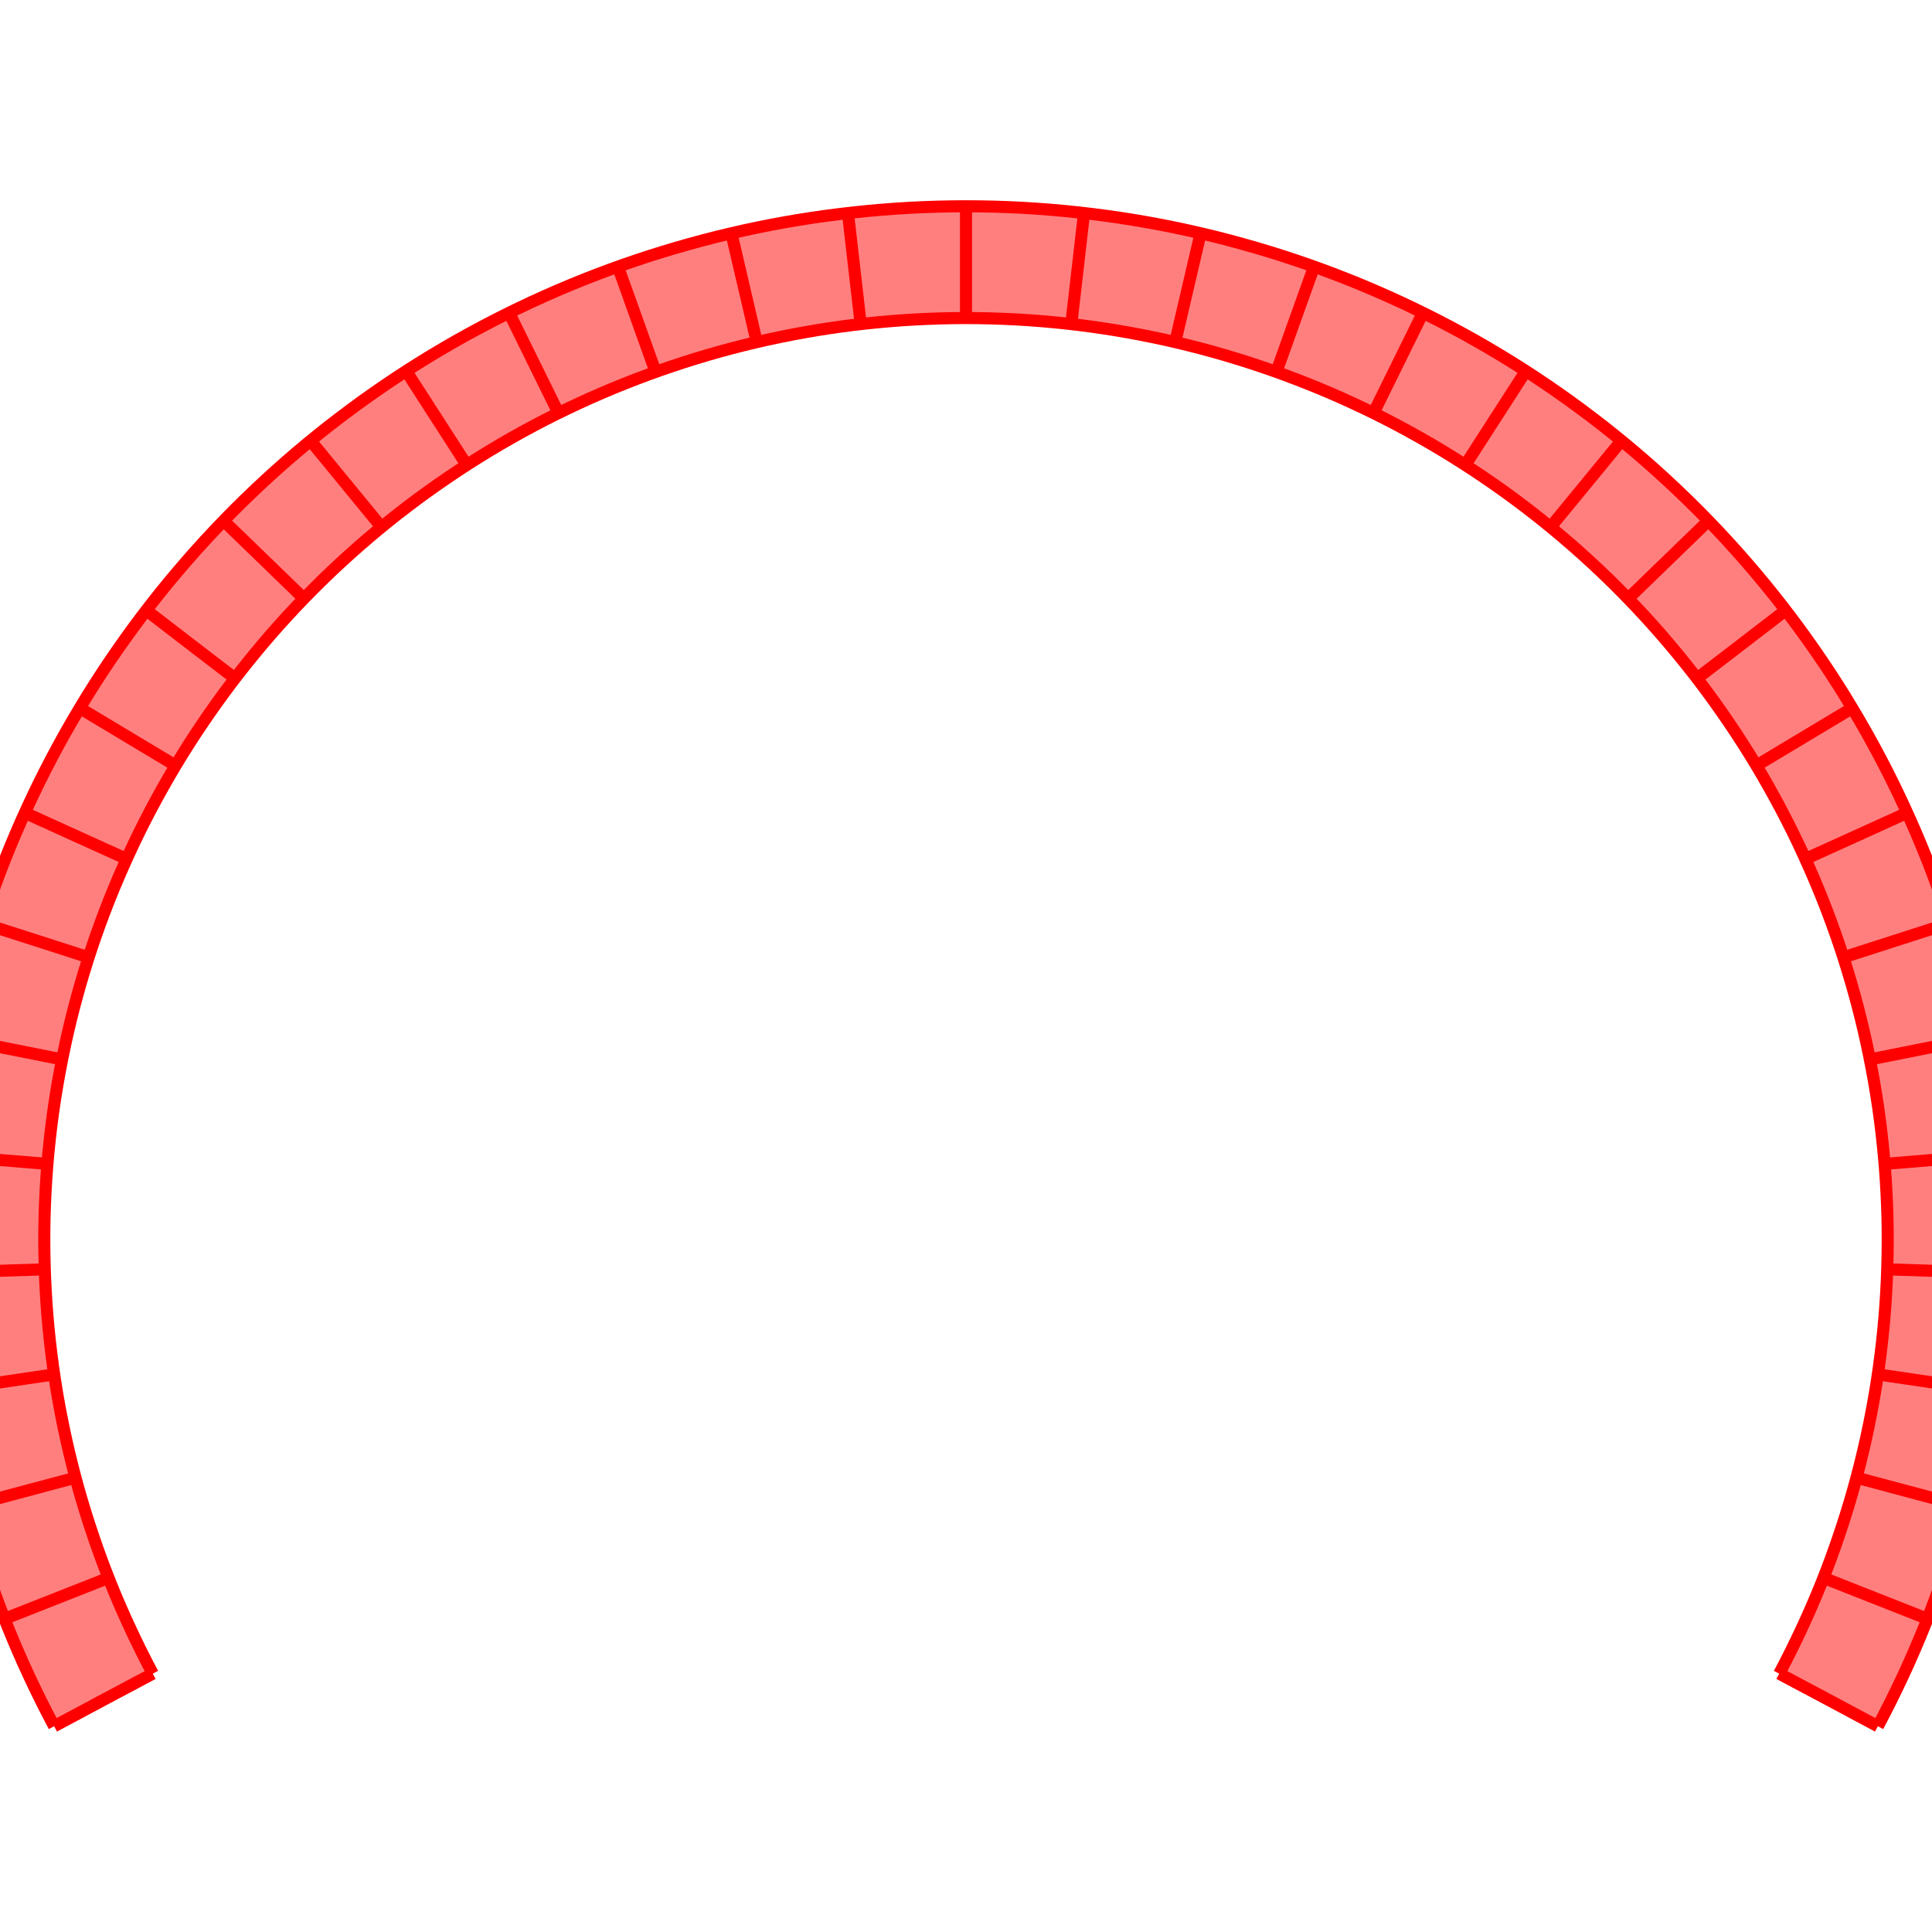 <?xml version="1.0" encoding="UTF-8"?>
<svg xmlns="http://www.w3.org/2000/svg" xmlns:xlink="http://www.w3.org/1999/xlink" width="160mm" height="160mm" viewBox="0 0 160 160" version="1.1">
<g id="surface16496">
<rect x="0" y="0" width="160" height="160" style="fill:rgb(100%,100%,100%);fill-opacity:1;stroke:none;"/>
<path style=" stroke:none;fill-rule:nonzero;fill:rgb(100%,49.804%,49.804%);fill-opacity:1;" d="M 12.652 138.605 C 12.004 137.383 11.387 136.148 10.805 134.895 C 10.219 133.645 9.672 132.379 9.156 131.098 C 8.645 129.816 8.164 128.523 7.723 127.215 C 7.277 125.91 6.871 124.59 6.496 123.262 C 6.125 121.934 5.789 120.594 5.488 119.246 C 5.191 117.898 4.926 116.547 4.699 115.184 C 4.473 113.824 4.285 112.457 4.133 111.082 C 3.98 109.711 3.867 108.336 3.789 106.961 C 3.711 105.582 3.672 104.203 3.668 102.82 C 3.664 101.441 3.699 100.062 3.773 98.684 C 3.844 97.305 3.953 95.93 4.102 94.559 C 4.246 93.188 4.43 91.816 4.652 90.457 C 4.875 89.094 5.133 87.738 5.426 86.391 C 5.719 85.039 6.051 83.699 6.418 82.371 C 6.785 81.039 7.188 79.719 7.625 78.41 C 8.066 77.102 8.539 75.809 9.047 74.523 C 9.559 73.242 10.102 71.973 10.68 70.719 C 11.254 69.465 11.867 68.23 12.512 67.008 C 13.156 65.789 13.836 64.586 14.543 63.402 C 15.254 62.219 15.996 61.055 16.77 59.914 C 17.543 58.77 18.348 57.648 19.18 56.547 C 20.016 55.449 20.879 54.371 21.77 53.32 C 22.66 52.266 23.582 51.238 24.531 50.234 C 25.477 49.234 26.453 48.254 27.453 47.305 C 28.457 46.355 29.48 45.434 30.531 44.539 C 31.582 43.645 32.66 42.777 33.758 41.941 C 34.855 41.105 35.977 40.301 37.117 39.527 C 38.258 38.75 39.422 38.008 40.602 37.293 C 41.785 36.582 42.984 35.902 44.203 35.254 C 45.422 34.605 46.66 33.992 47.91 33.414 C 49.164 32.832 50.434 32.285 51.715 31.777 C 52.996 31.266 54.289 30.789 55.598 30.348 C 56.906 29.906 58.227 29.5 59.555 29.129 C 60.883 28.762 62.223 28.426 63.57 28.129 C 64.918 27.832 66.273 27.574 67.637 27.348 C 68.996 27.125 70.363 26.938 71.738 26.789 C 73.109 26.641 74.484 26.527 75.863 26.453 C 77.238 26.379 78.621 26.34 80 26.34 C 81.379 26.34 82.762 26.379 84.137 26.453 C 85.516 26.527 86.891 26.641 88.262 26.789 C 89.637 26.938 91.004 27.125 92.363 27.348 C 93.727 27.574 95.082 27.832 96.43 28.129 C 97.777 28.426 99.117 28.762 100.445 29.129 C 101.773 29.5 103.094 29.906 104.402 30.348 C 105.711 30.789 107.004 31.266 108.285 31.777 C 109.566 32.285 110.836 32.832 112.09 33.414 C 113.34 33.992 114.578 34.605 115.797 35.254 C 117.016 35.902 118.215 36.582 119.398 37.293 C 120.578 38.008 121.742 38.75 122.883 39.527 C 124.023 40.301 125.145 41.105 126.242 41.941 C 127.34 42.777 128.418 43.645 129.469 44.539 C 130.52 45.434 131.543 46.355 132.547 47.305 C 133.547 48.254 134.523 49.234 135.469 50.234 C 136.418 51.238 137.34 52.266 138.23 53.32 C 139.121 54.371 139.984 55.449 140.82 56.547 C 141.652 57.648 142.457 58.77 143.23 59.914 C 144.004 61.055 144.746 62.219 145.457 63.402 C 146.164 64.586 146.844 65.789 147.488 67.008 C 148.133 68.23 148.746 69.465 149.32 70.719 C 149.898 71.973 150.441 73.242 150.953 74.523 C 151.461 75.809 151.934 77.102 152.375 78.41 C 152.812 79.719 153.215 81.039 153.582 82.371 C 153.949 83.699 154.281 85.039 154.574 86.391 C 154.867 87.738 155.125 89.094 155.348 90.457 C 155.57 91.816 155.754 93.188 155.898 94.559 C 156.047 95.93 156.156 97.305 156.227 98.684 C 156.301 100.062 156.336 101.441 156.332 102.82 C 156.328 104.203 156.289 105.582 156.211 106.961 C 156.133 108.336 156.02 109.711 155.867 111.082 C 155.715 112.457 155.527 113.824 155.301 115.184 C 155.074 116.547 154.809 117.898 154.512 119.246 C 154.211 120.594 153.875 121.934 153.504 123.262 C 153.129 124.59 152.723 125.91 152.277 127.215 C 151.836 128.523 151.355 129.816 150.844 131.098 C 150.328 132.379 149.781 133.645 149.195 134.895 C 148.613 136.148 147.996 137.383 147.348 138.605 C 148.637 139.289 149.961 139.988 151.316 140.715 C 152.676 141.438 154.074 142.188 155.516 142.961 C 156.246 141.594 156.938 140.207 157.59 138.805 C 158.246 137.402 158.859 135.98 159.434 134.547 C 160.012 133.109 160.547 131.656 161.047 130.191 C 161.543 128.727 162 127.25 162.418 125.758 C 162.836 124.27 163.215 122.77 163.551 121.258 C 163.887 119.746 164.18 118.227 164.434 116.703 C 164.688 115.176 164.898 113.641 165.07 112.105 C 165.242 110.566 165.371 109.023 165.457 107.48 C 165.543 105.934 165.59 104.387 165.59 102.84 C 165.594 101.293 165.555 99.746 165.473 98.199 C 165.395 96.656 165.27 95.113 165.105 93.574 C 164.941 92.035 164.734 90.5 164.488 88.973 C 164.238 87.445 163.949 85.926 163.621 84.414 C 163.289 82.902 162.918 81.398 162.508 79.906 C 162.098 78.418 161.645 76.938 161.152 75.469 C 160.66 74 160.129 72.547 159.559 71.109 C 158.988 69.672 158.379 68.25 157.73 66.844 C 157.082 65.438 156.398 64.051 155.676 62.684 C 154.953 61.316 154.191 59.965 153.395 58.641 C 152.602 57.312 151.77 56.008 150.902 54.727 C 150.035 53.445 149.133 52.188 148.199 50.953 C 147.262 49.719 146.293 48.512 145.293 47.332 C 144.293 46.152 143.262 45 142.199 43.875 C 141.137 42.75 140.043 41.656 138.918 40.59 C 137.797 39.523 136.645 38.488 135.469 37.488 C 134.289 36.484 133.082 35.512 131.852 34.578 C 130.621 33.641 129.363 32.734 128.086 31.867 C 126.805 30.996 125.5 30.16 124.176 29.363 C 122.852 28.566 121.504 27.801 120.137 27.078 C 118.77 26.352 117.383 25.664 115.98 25.012 C 114.578 24.363 113.156 23.75 111.719 23.176 C 110.281 22.602 108.828 22.066 107.363 21.574 C 105.895 21.078 104.418 20.625 102.926 20.211 C 101.434 19.793 99.934 19.422 98.422 19.086 C 96.91 18.754 95.391 18.461 93.863 18.211 C 92.336 17.961 90.805 17.754 89.266 17.586 C 87.727 17.418 86.184 17.293 84.641 17.207 C 83.094 17.125 81.547 17.082 80 17.082 C 78.453 17.082 76.906 17.125 75.359 17.207 C 73.816 17.293 72.273 17.418 70.734 17.586 C 69.195 17.754 67.664 17.961 66.137 18.211 C 64.609 18.461 63.09 18.754 61.578 19.086 C 60.066 19.422 58.566 19.793 57.074 20.211 C 55.582 20.625 54.105 21.078 52.637 21.574 C 51.172 22.066 49.719 22.602 48.281 23.176 C 46.844 23.75 45.422 24.363 44.02 25.012 C 42.617 25.664 41.23 26.352 39.863 27.078 C 38.496 27.801 37.148 28.566 35.824 29.363 C 34.5 30.16 33.195 30.996 31.914 31.867 C 30.637 32.734 29.379 33.641 28.148 34.578 C 26.918 35.512 25.711 36.484 24.531 37.488 C 23.355 38.488 22.203 39.523 21.082 40.59 C 19.957 41.656 18.863 42.75 17.801 43.875 C 16.738 45 15.707 46.152 14.707 47.332 C 13.707 48.512 12.738 49.719 11.801 50.953 C 10.867 52.188 9.965 53.445 9.098 54.727 C 8.23 56.008 7.398 57.312 6.605 58.641 C 5.809 59.965 5.047 61.316 4.324 62.684 C 3.602 64.051 2.918 65.438 2.27 66.844 C 1.621 68.25 1.012 69.672 0.441 71.109 C -0.129 72.547 -0.66 74 -1.152 75.469 C -1.645 76.938 -2.098 78.418 -2.508 79.906 C -2.918 81.398 -3.289 82.902 -3.621 84.414 C -3.949 85.926 -4.238 87.445 -4.488 88.973 C -4.734 90.5 -4.941 92.035 -5.105 93.574 C -5.27 95.113 -5.395 96.656 -5.473 98.199 C -5.555 99.746 -5.594 101.293 -5.59 102.84 C -5.59 104.387 -5.543 105.934 -5.457 107.48 C -5.371 109.023 -5.242 110.566 -5.07 112.105 C -4.898 113.641 -4.688 115.176 -4.434 116.703 C -4.18 118.227 -3.887 119.746 -3.551 121.258 C -3.215 122.77 -2.836 124.27 -2.418 125.758 C -2 127.25 -1.543 128.727 -1.047 130.191 C -0.547 131.656 -0.012 133.109 0.566 134.547 C 1.141 135.98 1.754 137.402 2.41 138.805 C 3.062 140.207 3.754 141.594 4.484 142.961 C 5.926 142.188 7.324 141.438 8.684 140.715 C 10.039 139.988 11.363 139.289 12.652 138.605 "/>
<path style="fill:none;stroke-width:1;stroke-linecap:butt;stroke-linejoin:miter;stroke:rgb(100%,0%,0%);stroke-opacity:1;stroke-miterlimit:10;" d="M 12.652 138.605 C 11.363 139.289 10.039 139.988 8.684 140.715 C 7.324 141.438 5.926 142.188 4.484 142.961 "/>
<path style="fill:none;stroke-width:1;stroke-linecap:butt;stroke-linejoin:miter;stroke:rgb(100%,0%,0%);stroke-opacity:1;stroke-miterlimit:10;" d="M 8.988 130.672 C 7.629 131.207 6.238 131.754 4.805 132.32 C 3.371 132.887 1.895 133.465 0.375 134.066 "/>
<path style="fill:none;stroke-width:1;stroke-linecap:butt;stroke-linejoin:miter;stroke:rgb(100%,0%,0%);stroke-opacity:1;stroke-miterlimit:10;" d="M 6.254 122.375 C 4.844 122.75 3.398 123.137 1.91 123.535 C 0.422 123.934 -1.109 124.344 -2.691 124.766 "/>
<path style="fill:none;stroke-width:1;stroke-linecap:butt;stroke-linejoin:miter;stroke:rgb(100%,0%,0%);stroke-opacity:1;stroke-miterlimit:10;" d="M 4.488 113.82 C 3.043 114.035 1.562 114.254 0.039 114.477 C -1.488 114.703 -3.055 114.934 -4.672 115.172 "/>
<path style="fill:none;stroke-width:1;stroke-linecap:butt;stroke-linejoin:miter;stroke:rgb(100%,0%,0%);stroke-opacity:1;stroke-miterlimit:10;" d="M 3.707 105.121 C 2.25 105.168 0.754 105.215 -0.789 105.266 C -2.328 105.316 -3.91 105.367 -5.547 105.418 "/>
<path style="fill:none;stroke-width:1;stroke-linecap:butt;stroke-linejoin:miter;stroke:rgb(100%,0%,0%);stroke-opacity:1;stroke-miterlimit:10;" d="M 3.926 96.391 C 2.473 96.27 0.98 96.145 -0.555 96.02 C -2.09 95.891 -3.672 95.762 -5.301 95.629 "/>
<path style="fill:none;stroke-width:1;stroke-linecap:butt;stroke-linejoin:miter;stroke:rgb(100%,0%,0%);stroke-opacity:1;stroke-miterlimit:10;" d="M 5.145 87.738 C 3.711 87.453 2.242 87.16 0.734 86.859 C -0.777 86.559 -2.332 86.25 -3.938 85.93 "/>
<path style="fill:none;stroke-width:1;stroke-linecap:butt;stroke-linejoin:miter;stroke:rgb(100%,0%,0%);stroke-opacity:1;stroke-miterlimit:10;" d="M 7.34 79.285 C 5.949 78.84 4.523 78.379 3.059 77.906 C 1.59 77.438 0.082 76.949 -1.477 76.449 "/>
<path style="fill:none;stroke-width:1;stroke-linecap:butt;stroke-linejoin:miter;stroke:rgb(100%,0%,0%);stroke-opacity:1;stroke-miterlimit:10;" d="M 10.488 71.137 C 9.156 70.535 7.793 69.918 6.391 69.281 C 4.988 68.645 3.543 67.988 2.055 67.312 "/>
<path style="fill:none;stroke-width:1;stroke-linecap:butt;stroke-linejoin:miter;stroke:rgb(100%,0%,0%);stroke-opacity:1;stroke-miterlimit:10;" d="M 14.543 63.402 C 13.293 62.652 12.008 61.883 10.688 61.09 C 9.367 60.297 8.008 59.48 6.605 58.641 "/>
<path style="fill:none;stroke-width:1;stroke-linecap:butt;stroke-linejoin:miter;stroke:rgb(100%,0%,0%);stroke-opacity:1;stroke-miterlimit:10;" d="M 19.461 56.184 C 18.301 55.293 17.113 54.383 15.891 53.445 C 14.672 52.504 13.414 51.539 12.117 50.543 "/>
<path style="fill:none;stroke-width:1;stroke-linecap:butt;stroke-linejoin:miter;stroke:rgb(100%,0%,0%);stroke-opacity:1;stroke-miterlimit:10;" d="M 25.168 49.57 C 24.117 48.555 23.043 47.516 21.938 46.441 C 20.828 45.371 19.691 44.266 18.516 43.129 "/>
<path style="fill:none;stroke-width:1;stroke-linecap:butt;stroke-linejoin:miter;stroke:rgb(100%,0%,0%);stroke-opacity:1;stroke-miterlimit:10;" d="M 31.594 43.652 C 30.668 42.527 29.719 41.367 28.738 40.176 C 27.762 38.984 26.758 37.762 25.719 36.496 "/>
<path style="fill:none;stroke-width:1;stroke-linecap:butt;stroke-linejoin:miter;stroke:rgb(100%,0%,0%);stroke-opacity:1;stroke-miterlimit:10;" d="M 38.652 38.512 C 37.859 37.285 37.051 36.027 36.215 34.73 C 35.379 33.434 34.523 32.102 33.637 30.727 "/>
<path style="fill:none;stroke-width:1;stroke-linecap:butt;stroke-linejoin:miter;stroke:rgb(100%,0%,0%);stroke-opacity:1;stroke-miterlimit:10;" d="M 46.25 34.207 C 45.605 32.898 44.945 31.555 44.262 30.172 C 43.582 28.789 42.883 27.367 42.16 25.902 "/>
<path style="fill:none;stroke-width:1;stroke-linecap:butt;stroke-linejoin:miter;stroke:rgb(100%,0%,0%);stroke-opacity:1;stroke-miterlimit:10;" d="M 54.293 30.801 C 53.805 29.426 53.301 28.016 52.781 26.566 C 52.262 25.113 51.727 23.621 51.176 22.082 "/>
<path style="fill:none;stroke-width:1;stroke-linecap:butt;stroke-linejoin:miter;stroke:rgb(100%,0%,0%);stroke-opacity:1;stroke-miterlimit:10;" d="M 62.672 28.332 C 62.344 26.914 62.004 25.453 61.652 23.953 C 61.305 22.453 60.941 20.91 60.57 19.316 "/>
<path style="fill:none;stroke-width:1;stroke-linecap:butt;stroke-linejoin:miter;stroke:rgb(100%,0%,0%);stroke-opacity:1;stroke-miterlimit:10;" d="M 71.281 26.84 C 71.113 25.391 70.941 23.902 70.766 22.371 C 70.59 20.844 70.41 19.266 70.223 17.641 "/>
<path style="fill:none;stroke-width:1;stroke-linecap:butt;stroke-linejoin:miter;stroke:rgb(100%,0%,0%);stroke-opacity:1;stroke-miterlimit:10;" d="M 80 26.34 C 80 24.883 80 23.387 80 21.844 C 80 20.305 80 18.719 80 17.082 "/>
<path style="fill:none;stroke-width:1;stroke-linecap:butt;stroke-linejoin:miter;stroke:rgb(100%,0%,0%);stroke-opacity:1;stroke-miterlimit:10;" d="M 88.719 26.84 C 88.887 25.391 89.059 23.902 89.234 22.371 C 89.41 20.844 89.59 19.266 89.777 17.641 "/>
<path style="fill:none;stroke-width:1;stroke-linecap:butt;stroke-linejoin:miter;stroke:rgb(100%,0%,0%);stroke-opacity:1;stroke-miterlimit:10;" d="M 97.328 28.332 C 97.656 26.914 97.996 25.453 98.348 23.953 C 98.695 22.453 99.059 20.91 99.43 19.316 "/>
<path style="fill:none;stroke-width:1;stroke-linecap:butt;stroke-linejoin:miter;stroke:rgb(100%,0%,0%);stroke-opacity:1;stroke-miterlimit:10;" d="M 105.707 30.801 C 106.195 29.426 106.699 28.016 107.219 26.566 C 107.738 25.113 108.273 23.621 108.824 22.082 "/>
<path style="fill:none;stroke-width:1;stroke-linecap:butt;stroke-linejoin:miter;stroke:rgb(100%,0%,0%);stroke-opacity:1;stroke-miterlimit:10;" d="M 113.75 34.207 C 114.395 32.898 115.055 31.555 115.738 30.172 C 116.418 28.789 117.117 27.367 117.84 25.902 "/>
<path style="fill:none;stroke-width:1;stroke-linecap:butt;stroke-linejoin:miter;stroke:rgb(100%,0%,0%);stroke-opacity:1;stroke-miterlimit:10;" d="M 121.348 38.512 C 122.141 37.285 122.949 36.027 123.785 34.73 C 124.621 33.434 125.477 32.102 126.363 30.727 "/>
<path style="fill:none;stroke-width:1;stroke-linecap:butt;stroke-linejoin:miter;stroke:rgb(100%,0%,0%);stroke-opacity:1;stroke-miterlimit:10;" d="M 128.406 43.652 C 129.332 42.527 130.281 41.367 131.262 40.176 C 132.238 38.984 133.242 37.762 134.281 36.496 "/>
<path style="fill:none;stroke-width:1;stroke-linecap:butt;stroke-linejoin:miter;stroke:rgb(100%,0%,0%);stroke-opacity:1;stroke-miterlimit:10;" d="M 134.832 49.57 C 135.883 48.555 136.957 47.516 138.062 46.441 C 139.172 45.371 140.309 44.266 141.484 43.129 "/>
<path style="fill:none;stroke-width:1;stroke-linecap:butt;stroke-linejoin:miter;stroke:rgb(100%,0%,0%);stroke-opacity:1;stroke-miterlimit:10;" d="M 140.539 56.184 C 141.699 55.293 142.887 54.383 144.109 53.445 C 145.328 52.504 146.586 51.539 147.883 50.543 "/>
<path style="fill:none;stroke-width:1;stroke-linecap:butt;stroke-linejoin:miter;stroke:rgb(100%,0%,0%);stroke-opacity:1;stroke-miterlimit:10;" d="M 145.457 63.402 C 146.707 62.652 147.992 61.883 149.312 61.09 C 150.633 60.297 151.992 59.48 153.395 58.641 "/>
<path style="fill:none;stroke-width:1;stroke-linecap:butt;stroke-linejoin:miter;stroke:rgb(100%,0%,0%);stroke-opacity:1;stroke-miterlimit:10;" d="M 149.512 71.137 C 150.844 70.535 152.207 69.918 153.609 69.281 C 155.012 68.645 156.457 67.988 157.945 67.312 "/>
<path style="fill:none;stroke-width:1;stroke-linecap:butt;stroke-linejoin:miter;stroke:rgb(100%,0%,0%);stroke-opacity:1;stroke-miterlimit:10;" d="M 152.66 79.285 C 154.051 78.84 155.477 78.379 156.941 77.906 C 158.41 77.438 159.918 76.949 161.477 76.449 "/>
<path style="fill:none;stroke-width:1;stroke-linecap:butt;stroke-linejoin:miter;stroke:rgb(100%,0%,0%);stroke-opacity:1;stroke-miterlimit:10;" d="M 154.855 87.738 C 156.289 87.453 157.758 87.16 159.266 86.859 C 160.777 86.559 162.332 86.25 163.938 85.93 "/>
<path style="fill:none;stroke-width:1;stroke-linecap:butt;stroke-linejoin:miter;stroke:rgb(100%,0%,0%);stroke-opacity:1;stroke-miterlimit:10;" d="M 156.074 96.391 C 157.527 96.27 159.02 96.145 160.555 96.02 C 162.09 95.891 163.672 95.762 165.301 95.629 "/>
<path style="fill:none;stroke-width:1;stroke-linecap:butt;stroke-linejoin:miter;stroke:rgb(100%,0%,0%);stroke-opacity:1;stroke-miterlimit:10;" d="M 156.293 105.121 C 157.75 105.168 159.246 105.215 160.789 105.266 C 162.328 105.316 163.91 105.367 165.547 105.418 "/>
<path style="fill:none;stroke-width:1;stroke-linecap:butt;stroke-linejoin:miter;stroke:rgb(100%,0%,0%);stroke-opacity:1;stroke-miterlimit:10;" d="M 155.512 113.82 C 156.957 114.035 158.438 114.254 159.961 114.477 C 161.488 114.703 163.055 114.934 164.672 115.172 "/>
<path style="fill:none;stroke-width:1;stroke-linecap:butt;stroke-linejoin:miter;stroke:rgb(100%,0%,0%);stroke-opacity:1;stroke-miterlimit:10;" d="M 153.746 122.375 C 155.156 122.75 156.602 123.137 158.09 123.535 C 159.578 123.934 161.109 124.344 162.691 124.766 "/>
<path style="fill:none;stroke-width:1;stroke-linecap:butt;stroke-linejoin:miter;stroke:rgb(100%,0%,0%);stroke-opacity:1;stroke-miterlimit:10;" d="M 151.012 130.672 C 152.371 131.207 153.762 131.754 155.195 132.32 C 156.629 132.887 158.105 133.465 159.625 134.066 "/>
<path style="fill:none;stroke-width:1;stroke-linecap:butt;stroke-linejoin:miter;stroke:rgb(100%,0%,0%);stroke-opacity:1;stroke-miterlimit:10;" d="M 147.348 138.605 C 148.637 139.289 149.961 139.988 151.316 140.715 C 152.676 141.438 154.074 142.188 155.516 142.961 "/>
<path style="fill:none;stroke-width:1;stroke-linecap:butt;stroke-linejoin:miter;stroke:rgb(100%,0%,0%);stroke-opacity:1;stroke-miterlimit:10;" d="M 12.652 138.605 C 12.004 137.383 11.387 136.148 10.805 134.895 C 10.219 133.645 9.672 132.379 9.156 131.098 C 8.645 129.816 8.164 128.523 7.723 127.215 C 7.277 125.91 6.871 124.59 6.496 123.262 C 6.125 121.934 5.789 120.594 5.488 119.246 C 5.191 117.898 4.926 116.547 4.699 115.184 C 4.473 113.824 4.285 112.457 4.133 111.082 C 3.98 109.711 3.867 108.336 3.789 106.961 C 3.711 105.582 3.672 104.203 3.668 102.82 C 3.664 101.441 3.699 100.062 3.773 98.684 C 3.844 97.305 3.953 95.93 4.102 94.559 C 4.246 93.188 4.43 91.816 4.652 90.457 C 4.875 89.094 5.133 87.738 5.426 86.391 C 5.719 85.039 6.051 83.699 6.418 82.371 C 6.785 81.039 7.188 79.719 7.625 78.41 C 8.066 77.102 8.539 75.809 9.047 74.523 C 9.559 73.242 10.102 71.973 10.68 70.719 C 11.254 69.465 11.867 68.23 12.512 67.008 C 13.156 65.789 13.836 64.586 14.543 63.402 C 15.254 62.219 15.996 61.055 16.77 59.914 C 17.543 58.77 18.348 57.648 19.18 56.547 C 20.016 55.449 20.879 54.371 21.77 53.32 C 22.66 52.266 23.582 51.238 24.531 50.234 C 25.477 49.234 26.453 48.254 27.453 47.305 C 28.457 46.355 29.48 45.434 30.531 44.539 C 31.582 43.645 32.66 42.777 33.758 41.941 C 34.855 41.105 35.977 40.301 37.117 39.527 C 38.258 38.75 39.422 38.008 40.602 37.293 C 41.785 36.582 42.984 35.902 44.203 35.254 C 45.422 34.605 46.66 33.992 47.91 33.414 C 49.164 32.832 50.434 32.285 51.715 31.777 C 52.996 31.266 54.289 30.789 55.598 30.348 C 56.906 29.906 58.227 29.5 59.555 29.129 C 60.883 28.762 62.223 28.426 63.57 28.129 C 64.918 27.832 66.273 27.574 67.637 27.348 C 68.996 27.125 70.363 26.938 71.738 26.789 C 73.109 26.641 74.484 26.527 75.863 26.453 C 77.238 26.379 78.621 26.34 80 26.34 C 81.379 26.34 82.762 26.379 84.137 26.453 C 85.516 26.527 86.891 26.641 88.262 26.789 C 89.637 26.938 91.004 27.125 92.363 27.348 C 93.727 27.574 95.082 27.832 96.43 28.129 C 97.777 28.426 99.117 28.762 100.445 29.129 C 101.773 29.5 103.094 29.906 104.402 30.348 C 105.711 30.789 107.004 31.266 108.285 31.777 C 109.566 32.285 110.836 32.832 112.09 33.414 C 113.34 33.992 114.578 34.605 115.797 35.254 C 117.016 35.902 118.215 36.582 119.398 37.293 C 120.578 38.008 121.742 38.75 122.883 39.527 C 124.023 40.301 125.145 41.105 126.242 41.941 C 127.34 42.777 128.418 43.645 129.469 44.539 C 130.52 45.434 131.543 46.355 132.547 47.305 C 133.547 48.254 134.523 49.234 135.469 50.234 C 136.418 51.238 137.34 52.266 138.23 53.32 C 139.121 54.371 139.984 55.449 140.82 56.547 C 141.652 57.648 142.457 58.77 143.23 59.914 C 144.004 61.055 144.746 62.219 145.457 63.402 C 146.164 64.586 146.844 65.789 147.488 67.008 C 148.133 68.23 148.746 69.465 149.32 70.719 C 149.898 71.973 150.441 73.242 150.953 74.523 C 151.461 75.809 151.934 77.102 152.375 78.41 C 152.812 79.719 153.215 81.039 153.582 82.371 C 153.949 83.699 154.281 85.039 154.574 86.391 C 154.867 87.738 155.125 89.094 155.348 90.457 C 155.57 91.816 155.754 93.188 155.898 94.559 C 156.047 95.93 156.156 97.305 156.227 98.684 C 156.301 100.062 156.336 101.441 156.332 102.82 C 156.328 104.203 156.289 105.582 156.211 106.961 C 156.133 108.336 156.02 109.711 155.867 111.082 C 155.715 112.457 155.527 113.824 155.301 115.184 C 155.074 116.547 154.809 117.898 154.512 119.246 C 154.211 120.594 153.875 121.934 153.504 123.262 C 153.129 124.59 152.723 125.91 152.277 127.215 C 151.836 128.523 151.355 129.816 150.844 131.098 C 150.328 132.379 149.781 133.645 149.195 134.895 C 148.613 136.148 147.996 137.383 147.348 138.605 "/>
<path style="fill:none;stroke-width:1;stroke-linecap:butt;stroke-linejoin:miter;stroke:rgb(100%,0%,0%);stroke-opacity:1;stroke-miterlimit:10;" d="M 4.484 142.961 C 3.754 141.594 3.062 140.207 2.41 138.805 C 1.754 137.402 1.141 135.98 0.566 134.547 C -0.012 133.109 -0.547 131.656 -1.047 130.191 C -1.543 128.727 -2 127.25 -2.418 125.758 C -2.836 124.27 -3.215 122.77 -3.551 121.258 C -3.887 119.746 -4.18 118.227 -4.434 116.703 C -4.688 115.176 -4.898 113.641 -5.07 112.105 C -5.242 110.566 -5.371 109.023 -5.457 107.48 C -5.543 105.934 -5.59 104.387 -5.59 102.84 C -5.594 101.293 -5.555 99.746 -5.473 98.199 C -5.395 96.656 -5.27 95.113 -5.105 93.574 C -4.941 92.035 -4.734 90.5 -4.488 88.973 C -4.238 87.445 -3.949 85.926 -3.621 84.414 C -3.289 82.902 -2.918 81.398 -2.508 79.906 C -2.098 78.418 -1.645 76.938 -1.152 75.469 C -0.66 74 -0.129 72.547 0.441 71.109 C 1.012 69.672 1.621 68.25 2.27 66.844 C 2.918 65.438 3.602 64.051 4.324 62.684 C 5.047 61.316 5.809 59.965 6.605 58.641 C 7.398 57.312 8.23 56.008 9.098 54.727 C 9.965 53.445 10.867 52.188 11.801 50.953 C 12.738 49.719 13.707 48.512 14.707 47.332 C 15.707 46.152 16.738 45 17.801 43.875 C 18.863 42.75 19.957 41.656 21.082 40.59 C 22.203 39.523 23.355 38.488 24.531 37.488 C 25.711 36.484 26.918 35.512 28.148 34.578 C 29.379 33.641 30.637 32.734 31.914 31.867 C 33.195 30.996 34.5 30.16 35.824 29.363 C 37.148 28.566 38.496 27.801 39.863 27.078 C 41.23 26.352 42.617 25.664 44.02 25.012 C 45.422 24.363 46.844 23.75 48.281 23.176 C 49.719 22.602 51.172 22.066 52.637 21.574 C 54.105 21.078 55.582 20.625 57.074 20.211 C 58.566 19.793 60.066 19.422 61.578 19.086 C 63.09 18.754 64.609 18.461 66.137 18.211 C 67.664 17.961 69.195 17.754 70.734 17.586 C 72.273 17.418 73.816 17.293 75.359 17.207 C 76.906 17.125 78.453 17.082 80 17.082 C 81.547 17.082 83.094 17.125 84.641 17.207 C 86.184 17.293 87.727 17.418 89.266 17.586 C 90.805 17.754 92.336 17.961 93.863 18.211 C 95.391 18.461 96.91 18.754 98.422 19.086 C 99.934 19.422 101.434 19.793 102.926 20.211 C 104.418 20.625 105.895 21.078 107.363 21.574 C 108.828 22.066 110.281 22.602 111.719 23.176 C 113.156 23.75 114.578 24.363 115.98 25.012 C 117.383 25.664 118.77 26.352 120.137 27.078 C 121.504 27.801 122.852 28.566 124.176 29.363 C 125.5 30.16 126.805 30.996 128.086 31.867 C 129.363 32.734 130.621 33.641 131.852 34.578 C 133.082 35.512 134.289 36.484 135.469 37.488 C 136.645 38.488 137.797 39.523 138.918 40.59 C 140.043 41.656 141.137 42.75 142.199 43.875 C 143.262 45 144.293 46.152 145.293 47.332 C 146.293 48.512 147.262 49.719 148.199 50.953 C 149.133 52.188 150.035 53.445 150.902 54.727 C 151.77 56.008 152.602 57.312 153.395 58.641 C 154.191 59.965 154.953 61.316 155.676 62.684 C 156.398 64.051 157.082 65.438 157.73 66.844 C 158.379 68.25 158.988 69.672 159.559 71.109 C 160.129 72.547 160.66 74 161.152 75.469 C 161.645 76.938 162.098 78.418 162.508 79.906 C 162.918 81.398 163.289 82.902 163.621 84.414 C 163.949 85.926 164.238 87.445 164.488 88.973 C 164.734 90.5 164.941 92.035 165.105 93.574 C 165.27 95.113 165.395 96.656 165.473 98.199 C 165.555 99.746 165.594 101.293 165.59 102.84 C 165.59 104.387 165.543 105.934 165.457 107.48 C 165.371 109.023 165.242 110.566 165.07 112.105 C 164.898 113.641 164.688 115.176 164.434 116.703 C 164.18 118.227 163.887 119.746 163.551 121.258 C 163.215 122.77 162.836 124.27 162.418 125.758 C 162 127.25 161.543 128.727 161.047 130.191 C 160.547 131.656 160.012 133.109 159.434 134.547 C 158.859 135.98 158.246 137.402 157.59 138.805 C 156.938 140.207 156.246 141.594 155.516 142.961 "/>
</g>
</svg>

